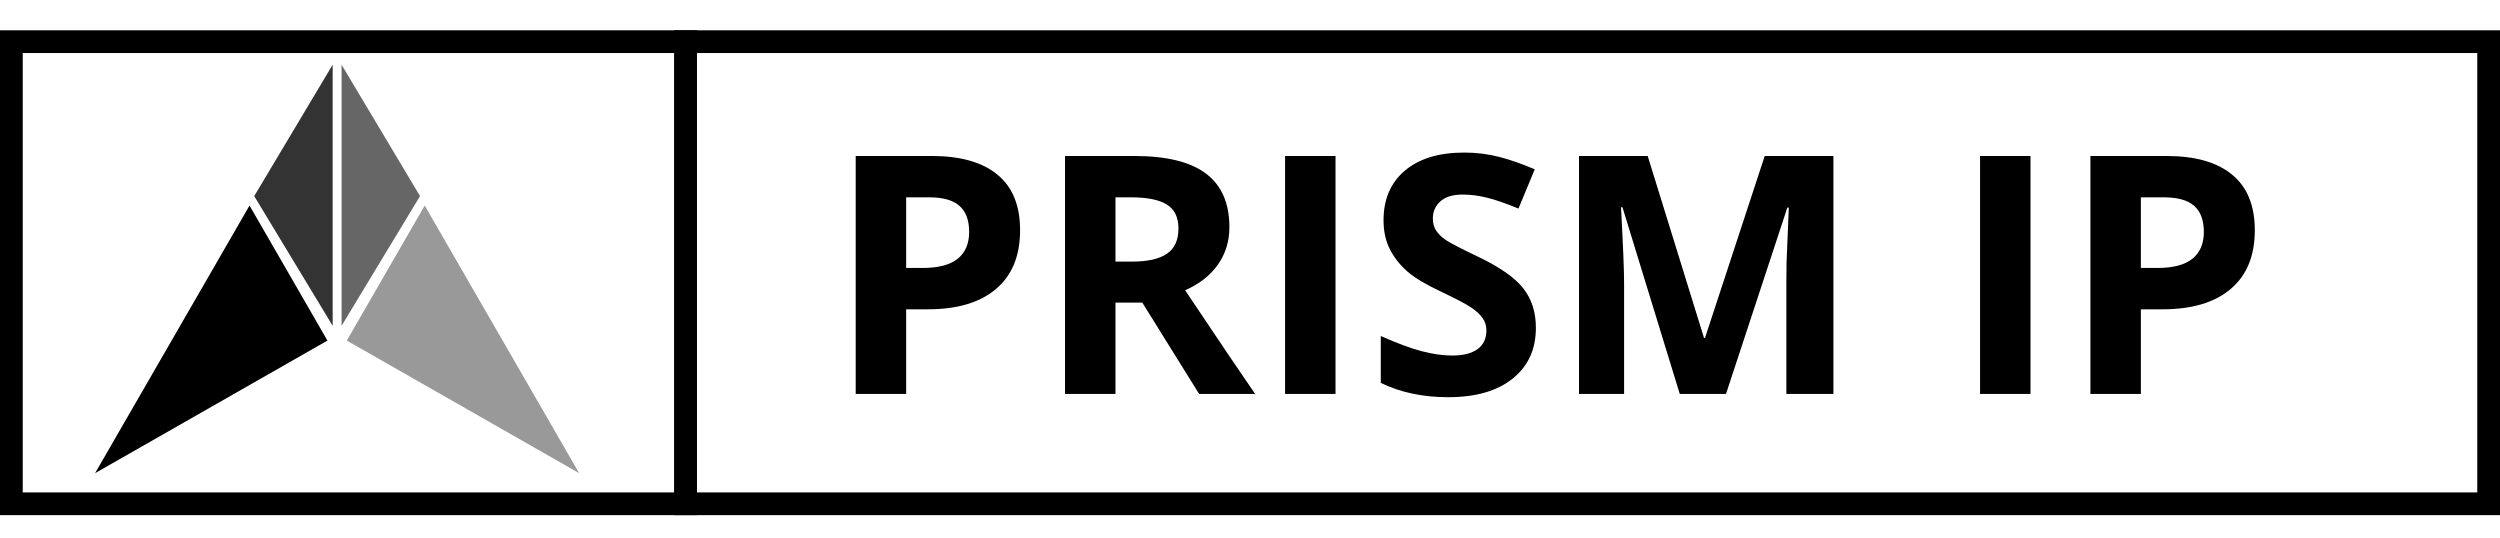 <svg width="330" height="71" viewBox="0 0 330 71" fill="none" xmlns="http://www.w3.org/2000/svg">
<path opacity="0.8" d="M43.912 8.541L33.556 25.885L43.912 43.006V8.541Z" fill="black"/>
<path d="M32.938 27.133L12.55 62.459L43.222 44.956L32.938 27.133Z" fill="black"/>
<path opacity="0.6" d="M45.088 8.541L55.444 25.885L45.088 43.006V8.541Z" fill="black"/>
<path opacity="0.4" d="M56.062 27.133L76.45 62.459L45.778 44.956L56.062 27.133Z" fill="black"/>
<rect x="1.5" y="5.5" width="89" height="61" stroke="black" stroke-width="3"/>
<rect x="90.5" y="5.5" width="238" height="61" stroke="black" stroke-width="3"/>
<path d="M119.613 35.371H121.805C123.853 35.371 125.385 34.97 126.402 34.168C127.419 33.352 127.928 32.17 127.928 30.623C127.928 29.062 127.498 27.909 126.639 27.164C125.794 26.419 124.462 26.047 122.643 26.047H119.613V35.371ZM134.652 30.387C134.652 33.767 133.592 36.352 131.473 38.143C129.367 39.933 126.367 40.828 122.471 40.828H119.613V52H112.953V20.59H122.986C126.796 20.59 129.689 21.413 131.666 23.061C133.657 24.693 134.652 27.135 134.652 30.387ZM147.242 34.533H149.391C151.496 34.533 153.05 34.182 154.053 33.48C155.055 32.779 155.557 31.676 155.557 30.172C155.557 28.682 155.041 27.622 154.01 26.992C152.993 26.362 151.41 26.047 149.262 26.047H147.242V34.533ZM147.242 39.947V52H140.582V20.59H149.734C154.003 20.59 157.161 21.37 159.209 22.932C161.257 24.479 162.281 26.835 162.281 30C162.281 31.848 161.773 33.495 160.756 34.941C159.739 36.374 158.299 37.498 156.438 38.315C161.164 45.376 164.243 49.938 165.676 52H158.285L150.787 39.947H147.242ZM169.629 52V20.59H176.289V52H169.629ZM202.736 43.277C202.736 46.113 201.712 48.348 199.664 49.98C197.63 51.613 194.794 52.43 191.156 52.43C187.805 52.43 184.84 51.8 182.262 50.539V44.352C184.382 45.297 186.172 45.963 187.633 46.35C189.108 46.736 190.454 46.93 191.672 46.93C193.133 46.93 194.25 46.65 195.023 46.092C195.811 45.533 196.205 44.703 196.205 43.6C196.205 42.984 196.033 42.44 195.689 41.967C195.346 41.48 194.837 41.014 194.164 40.57C193.505 40.126 192.152 39.417 190.104 38.443C188.184 37.541 186.745 36.675 185.785 35.844C184.826 35.013 184.059 34.046 183.486 32.943C182.913 31.84 182.627 30.551 182.627 29.076C182.627 26.297 183.565 24.113 185.441 22.523C187.332 20.934 189.939 20.139 193.262 20.139C194.895 20.139 196.449 20.332 197.924 20.719C199.413 21.105 200.967 21.65 202.586 22.352L200.438 27.529C198.762 26.842 197.372 26.362 196.27 26.09C195.181 25.818 194.107 25.682 193.047 25.682C191.786 25.682 190.82 25.975 190.146 26.562C189.473 27.15 189.137 27.916 189.137 28.861C189.137 29.449 189.273 29.964 189.545 30.408C189.817 30.838 190.247 31.26 190.834 31.676C191.436 32.077 192.846 32.807 195.066 33.867C198.003 35.271 200.015 36.682 201.104 38.1C202.192 39.503 202.736 41.229 202.736 43.277ZM221.729 52L214.166 27.357H213.973C214.245 32.37 214.381 35.715 214.381 37.391V52H208.43V20.59H217.496L224.93 44.609H225.059L232.943 20.59H242.01V52H235.801V37.133C235.801 36.431 235.808 35.622 235.822 34.705C235.851 33.788 235.951 31.354 236.123 27.4H235.93L227.83 52H221.729ZM261.367 52V20.59H268.027V52H261.367ZM282.594 35.371H284.785C286.833 35.371 288.366 34.97 289.383 34.168C290.4 33.352 290.908 32.17 290.908 30.623C290.908 29.062 290.479 27.909 289.619 27.164C288.774 26.419 287.442 26.047 285.623 26.047H282.594V35.371ZM297.633 30.387C297.633 33.767 296.573 36.352 294.453 38.143C292.348 39.933 289.347 40.828 285.451 40.828H282.594V52H275.934V20.59H285.967C289.777 20.59 292.67 21.413 294.646 23.061C296.637 24.693 297.633 27.135 297.633 30.387Z" fill="black"/>
</svg>
